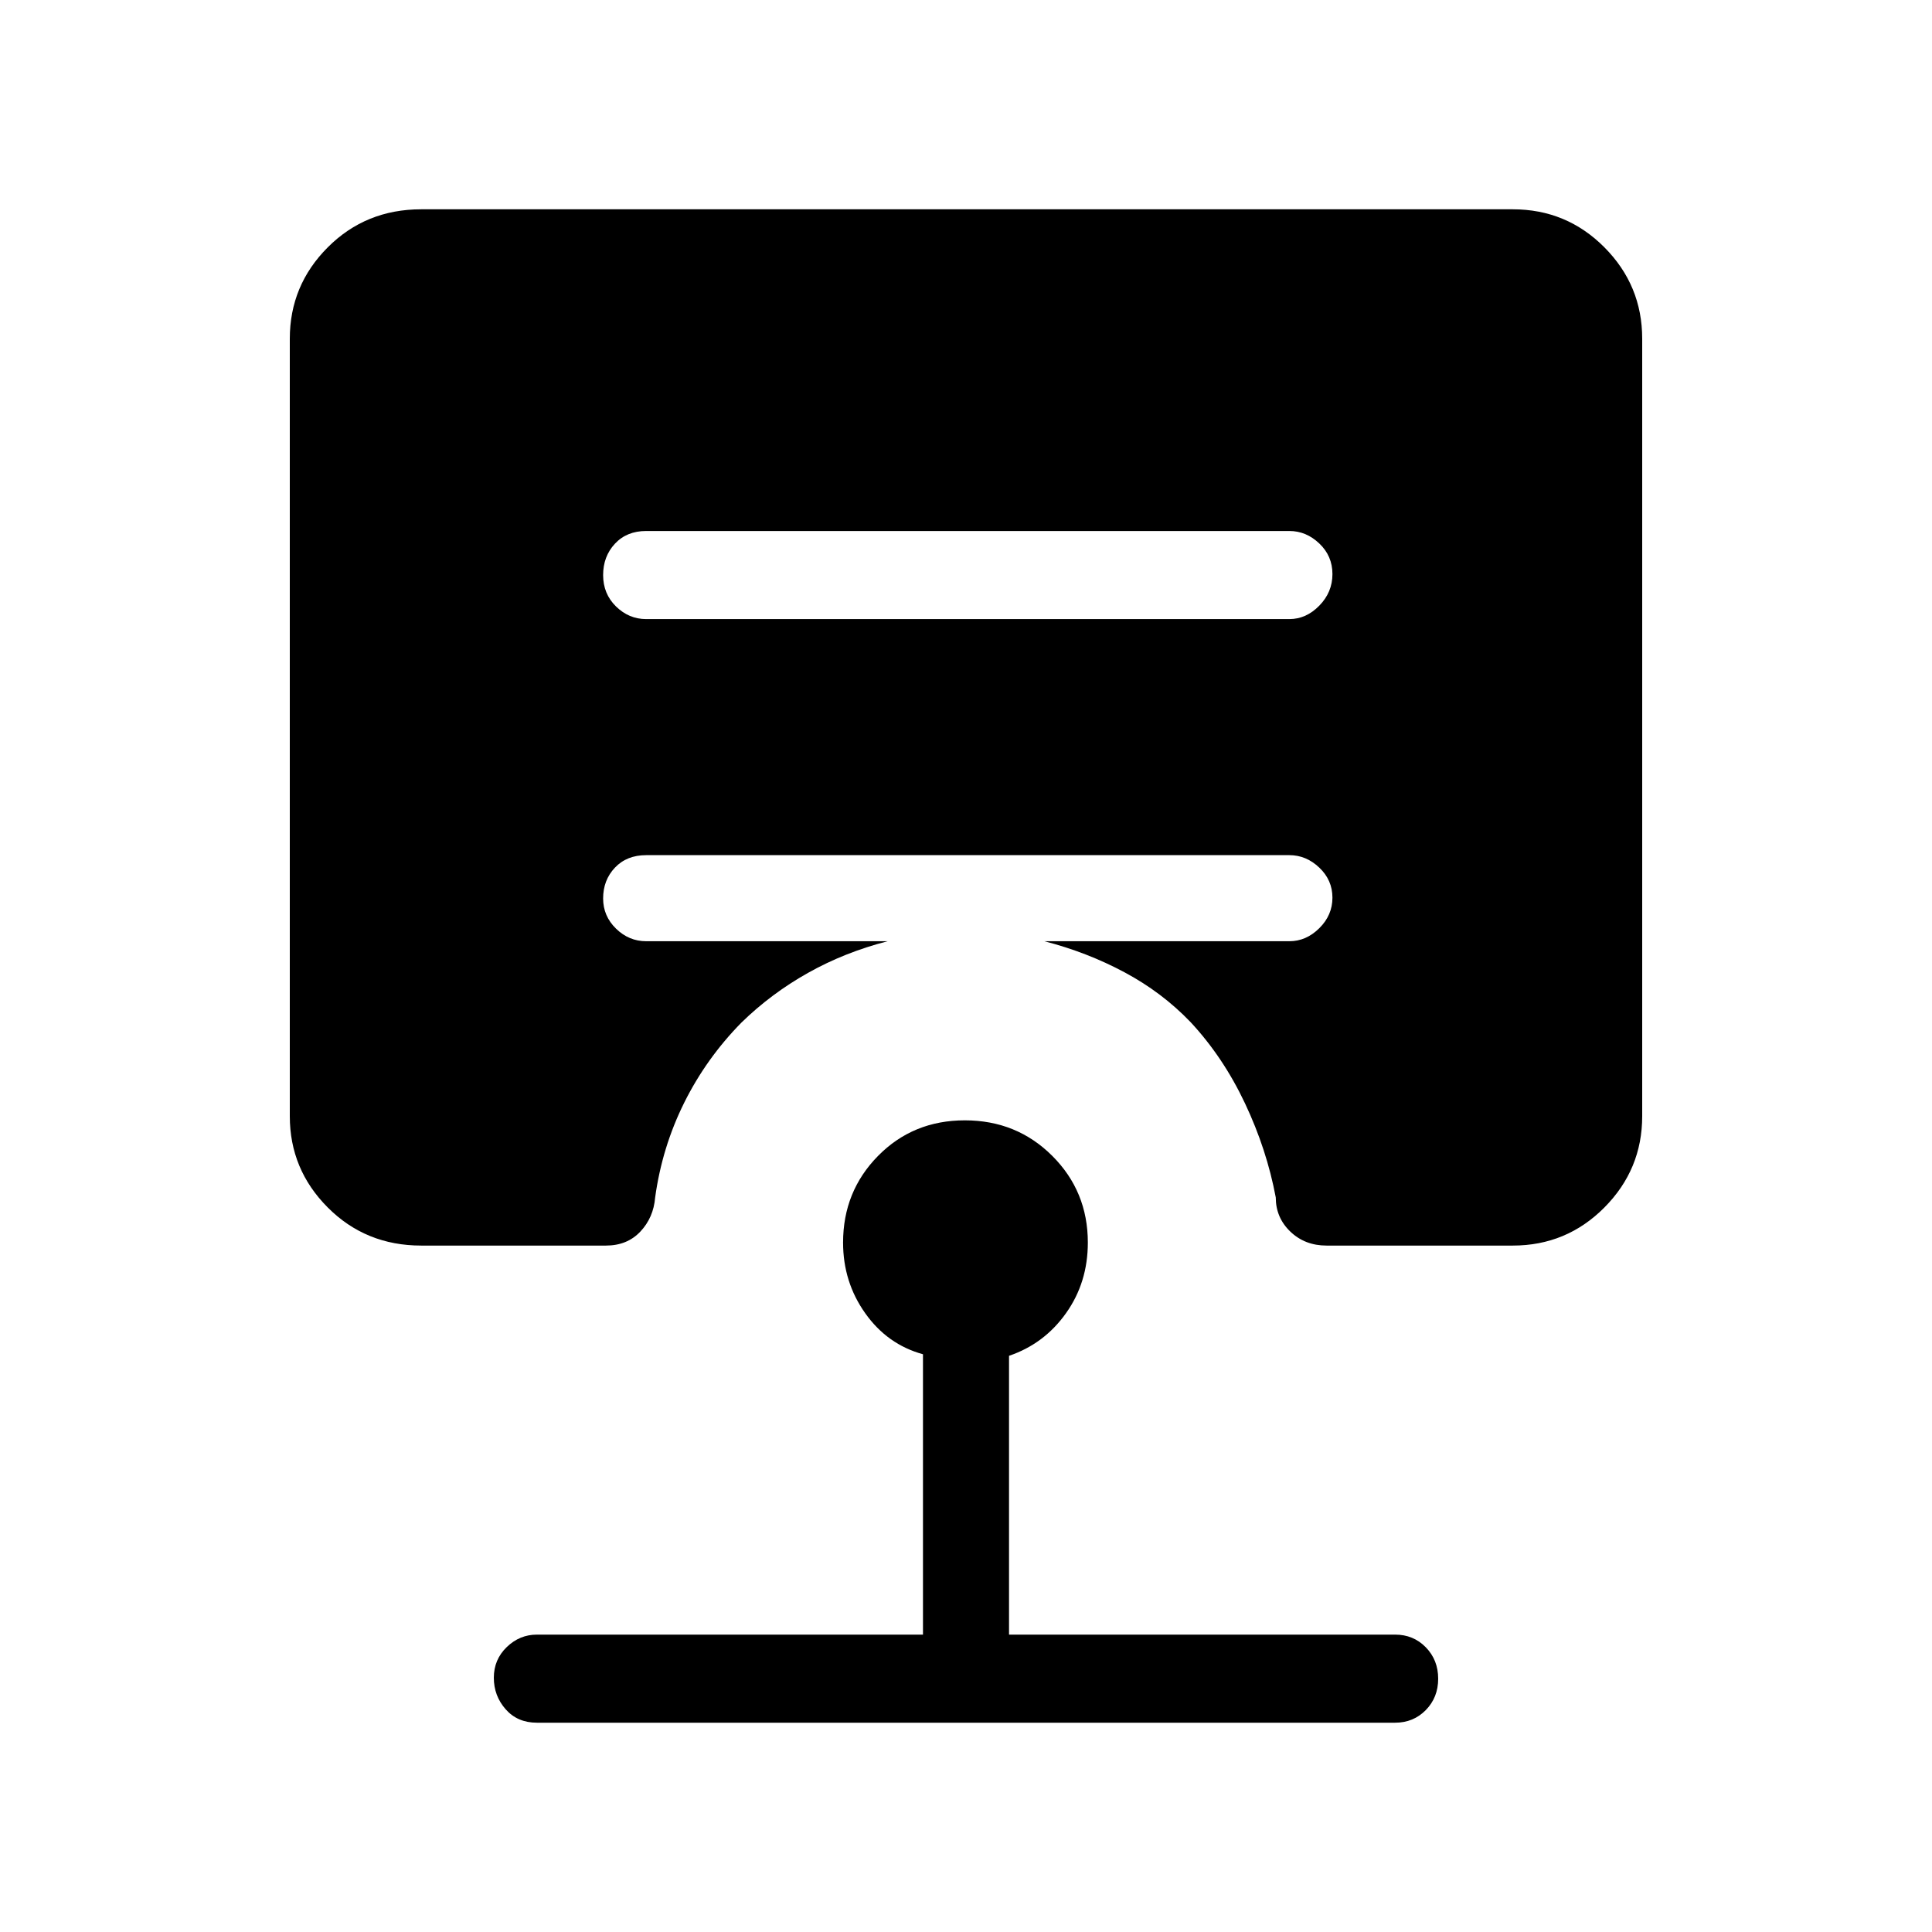 <svg xmlns="http://www.w3.org/2000/svg" height="48" viewBox="0 -960 960 960" width="48"><path d="M266.77-104q-9.64 0-15.51-6.67-5.88-6.67-5.88-15.68 0-9.02 6.41-15.22 6.42-6.2 14.98-6.2h191.85v-139.31q-17.69-4.85-28.69-20.37-11.01-15.51-11.01-35.13 0-25.43 17.4-43.08 17.39-17.65 43.1-17.65 25.77 0 43.44 17.65 17.68 17.65 17.68 43.08 0 19.85-10.85 35.1-10.84 15.25-28.31 21.17v138.54h191.85q9.09 0 15.24 6.3t6.15 15.62q0 9.31-6.15 15.58T693.23-104H266.77Zm373.92-548.38q8.34 0 14.86-6.67 6.53-6.67 6.53-15.69t-6.53-15.21q-6.52-6.2-14.86-6.2H321.08q-9.64 0-15.51 6.3-5.88 6.3-5.88 15.61 0 9.32 6.41 15.59t14.98 6.27h319.61Zm-431.38 311.3q-27.57 0-46.44-18.92Q144-378.92 144-405.38v-386.31q0-26.52 18.87-45.42Q181.74-856 209.31-856h542.38q26.72 0 45.52 18.89Q816-818.21 816-791.69v386.31q0 26.46-18.79 45.38-18.8 18.92-45.52 18.92h-92.54q-10.75 0-17.99-6.94-7.24-6.95-7.24-16.98-4.45-23.77-15.26-46.69-10.81-22.93-27.04-40.39-14.17-14.79-32.84-24.78-18.67-9.99-39.86-15.45h121.77q8.34 0 14.86-6.47 6.53-6.46 6.53-15.18 0-8.72-6.53-14.92-6.52-6.2-14.86-6.2H321.08q-9.64 0-15.51 6.19-5.88 6.19-5.88 15.34 0 8.73 6.41 14.99 6.41 6.25 14.98 6.25h120q-21.31 5.46-39.62 15.75-18.31 10.28-33.08 24.71-17.45 17.75-28.42 39.81-10.97 22.07-14.42 47.04-.81 10.03-7.36 16.98-6.54 6.94-17.1 6.94h-91.77Z"/></svg>